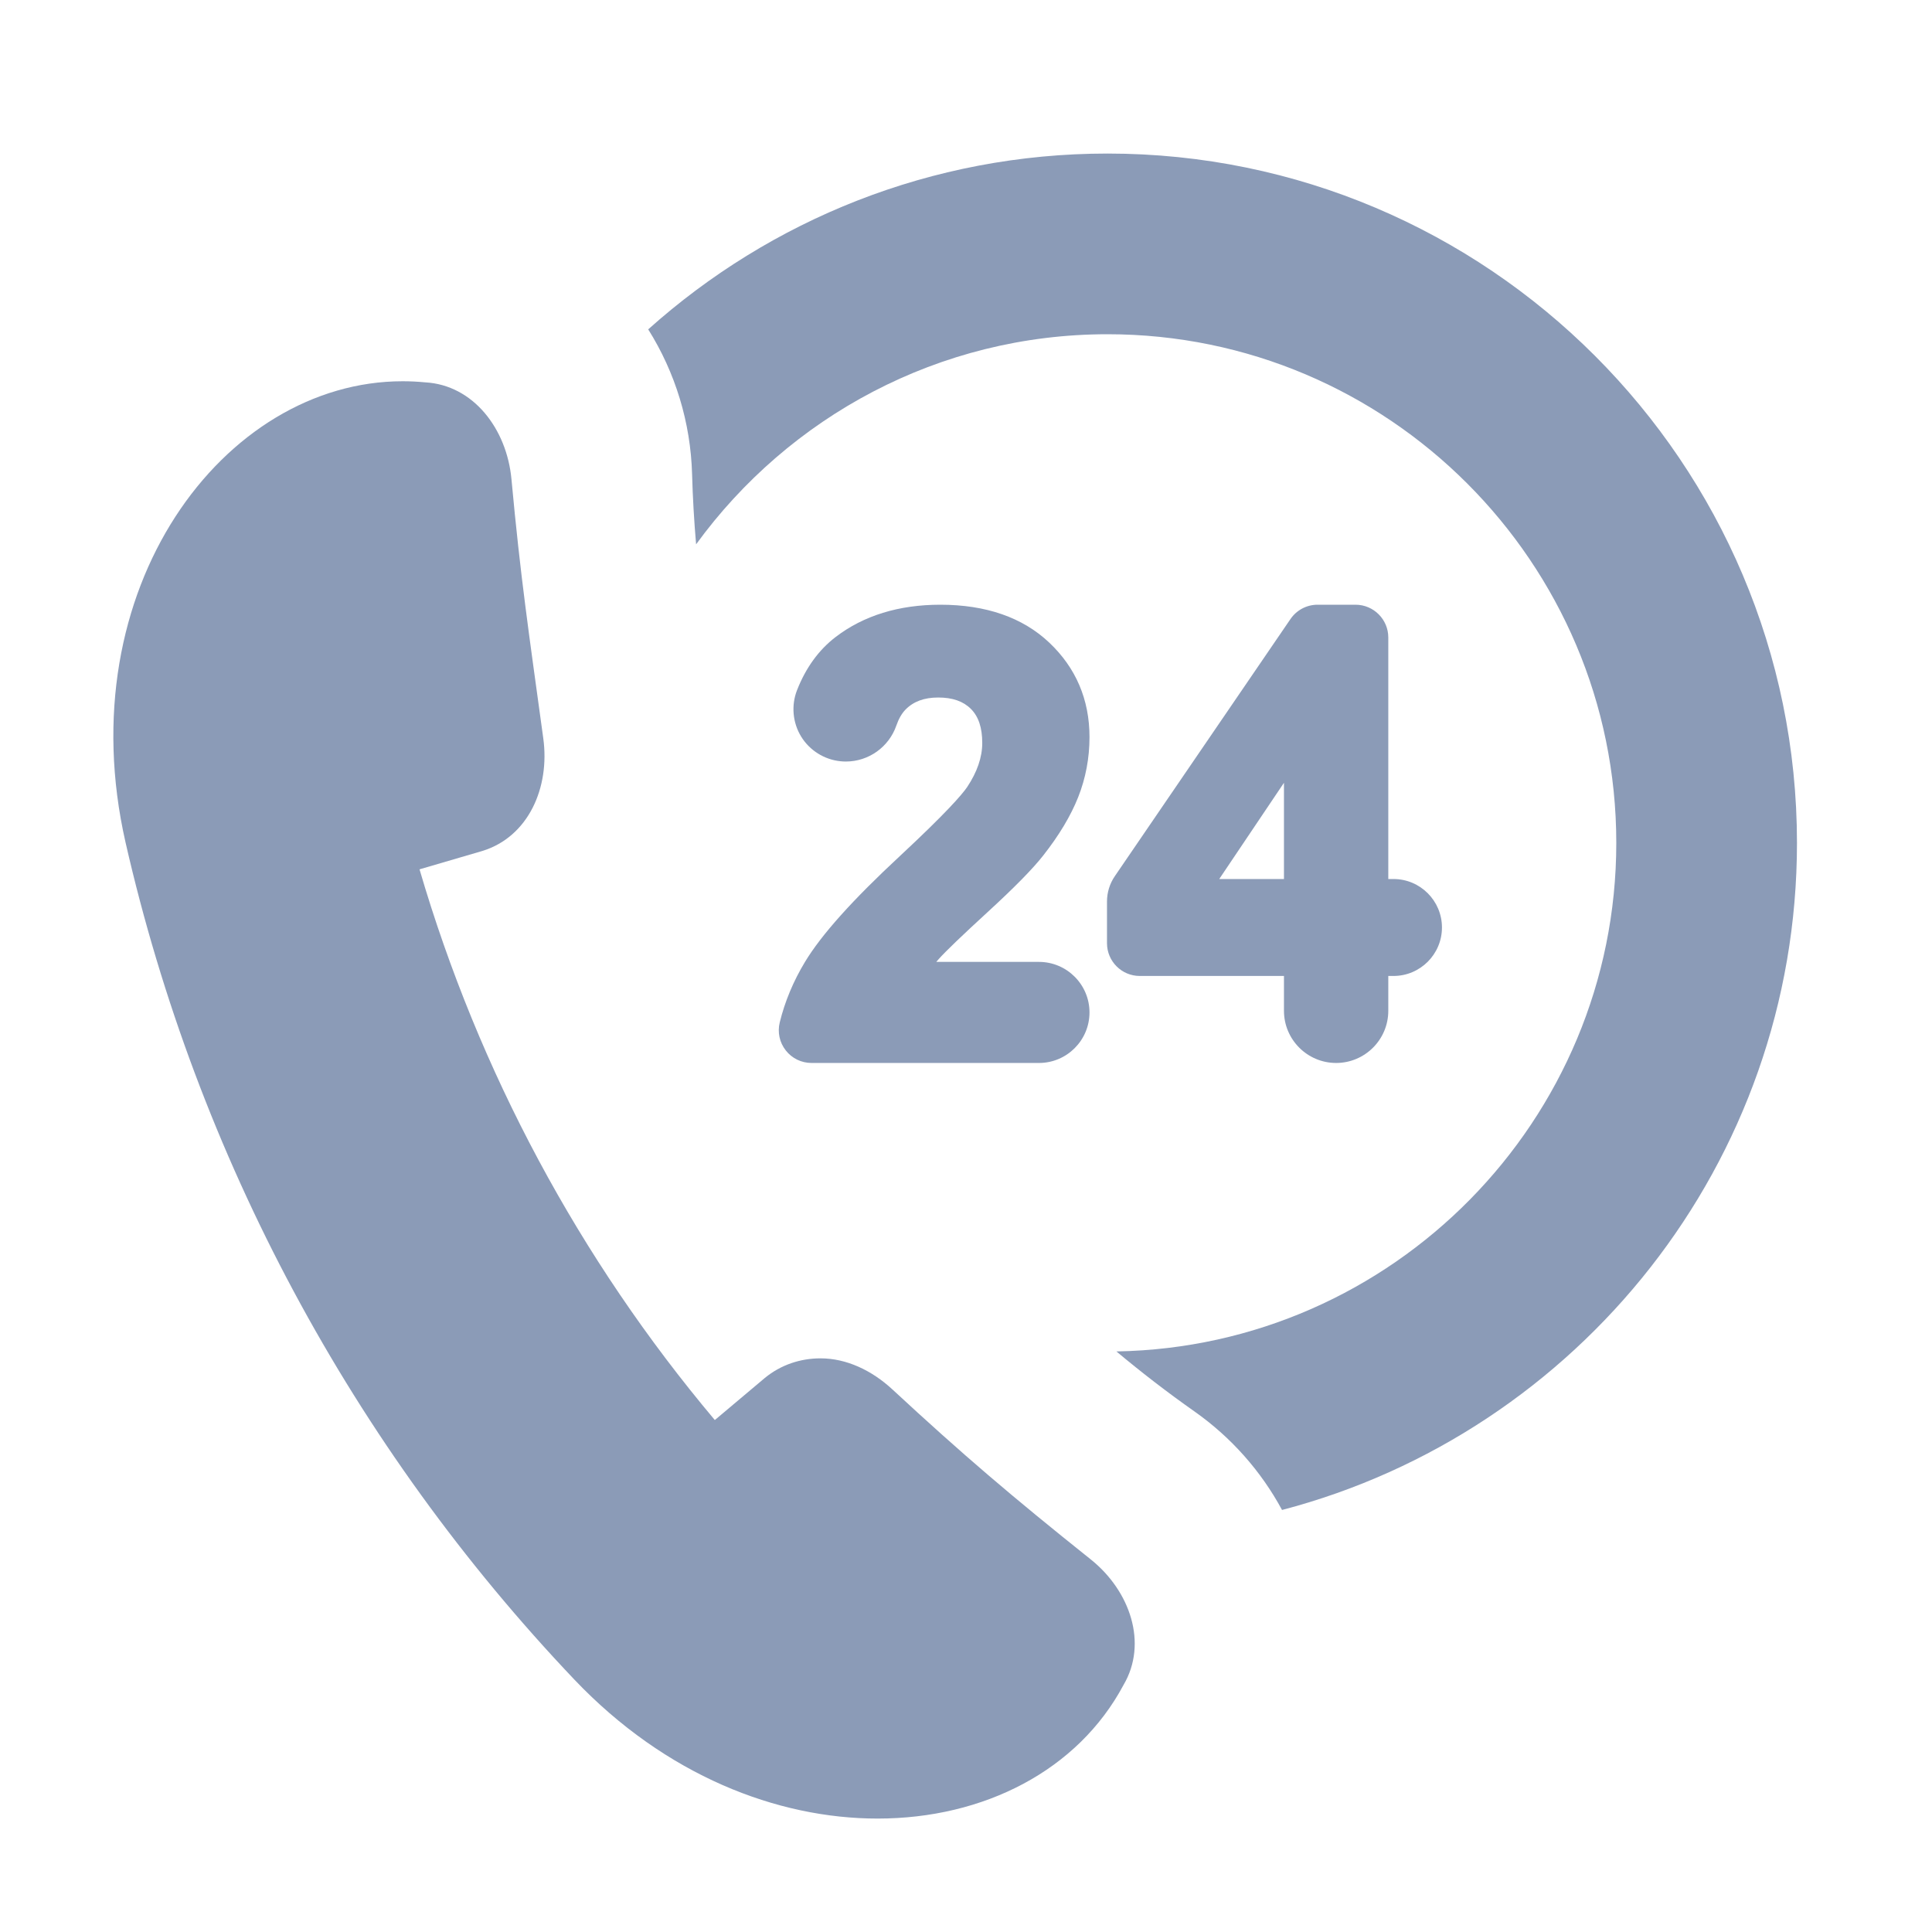 <?xml version="1.0" encoding="UTF-8"?>
<svg width="90px" height="90px" viewBox="0 0 90 90" version="1.1" xmlns="http://www.w3.org/2000/svg" xmlns:xlink="http://www.w3.org/1999/xlink">
    <!-- Generator: Sketch 46.2 (44496) - http://www.bohemiancoding.com/sketch -->
    <title>Slice 23</title>
    <desc>Created with Sketch.</desc>
    <defs></defs>
    <g id="dashboard" stroke="none" stroke-width="1" fill="none" fill-rule="evenodd">
        <g id="24-hours-support" transform="translate(5, 7)" fill-rule="nonzero" fill="#8B9BB7">
            <path d="M46.595,0.153 C38.382,0.153 30.881,3.253 25.196,8.343 C26.457,10.348 27.173,12.681 27.24,15.089 C27.27,16.188 27.334,17.273 27.427,18.357 C31.739,12.432 38.723,8.57 46.595,8.57 C59.662,8.57 70.293,19.201 70.293,32.268 C70.293,45.197 59.884,55.734 47.006,55.955 C48.182,56.938 49.396,57.874 50.647,58.754 C52.362,59.963 53.749,61.538 54.722,63.34 C68.508,59.731 78.71,47.169 78.71,32.268 C78.71,14.559 64.304,0.153 46.595,0.153 Z" id="Shape"></path>
            <path d="M45.807,65.64 C42.138,62.711 39.849,60.761 36.573,57.726 C35.609,56.834 34.431,56.277 33.222,56.277 C32.296,56.277 31.382,56.572 30.629,57.19 C29.853,57.844 29.076,58.497 28.299,59.151 C21.986,51.649 17.299,42.907 14.543,33.497 C15.517,33.212 16.492,32.927 17.466,32.642 C19.613,31.984 20.623,29.692 20.308,27.394 C19.623,22.393 19.25,19.909 18.826,15.324 C18.608,12.974 17.045,10.933 14.803,10.811 C14.453,10.777 14.104,10.76 13.758,10.76 C5.421,10.76 -1.837,20.422 0.848,32.243 C4.189,46.881 11.422,60.369 21.766,71.252 C26.003,75.701 31.194,77.716 35.883,77.716 C40.828,77.716 45.215,75.476 47.34,71.488 C48.478,69.554 47.651,67.112 45.807,65.64 Z" id="Shape"></path>
            <path d="M36.937,32.862 C34.717,34.922 33.265,36.541 32.498,37.812 C31.956,38.709 31.561,39.657 31.323,40.629 C31.211,41.087 31.314,41.563 31.605,41.934 C31.897,42.305 32.334,42.517 32.805,42.517 L43.399,42.517 C44.697,42.517 45.753,41.461 45.753,40.163 C45.753,38.865 44.697,37.809 43.399,37.809 L38.615,37.809 C38.654,37.763 38.694,37.717 38.735,37.671 C39.048,37.319 39.813,36.584 41.01,35.486 C42.265,34.335 43.112,33.472 43.6,32.849 C44.336,31.913 44.883,31 45.226,30.134 C45.576,29.251 45.753,28.31 45.753,27.337 C45.753,25.591 45.121,24.108 43.874,22.931 C42.635,21.762 40.929,21.17 38.803,21.17 C36.872,21.17 35.231,21.676 33.928,22.673 C33.141,23.275 32.536,24.109 32.128,25.153 C31.852,25.858 31.924,26.665 32.319,27.31 C32.714,27.956 33.399,28.387 34.153,28.462 C34.237,28.471 34.32,28.475 34.403,28.475 C35.463,28.475 36.409,27.801 36.756,26.797 C36.865,26.483 37.009,26.233 37.184,26.054 C37.554,25.677 38.052,25.493 38.707,25.493 C39.373,25.493 39.871,25.667 40.228,26.023 C40.584,26.379 40.757,26.899 40.757,27.612 C40.757,28.273 40.52,28.964 40.054,29.664 C39.804,30.03 39.057,30.887 36.937,32.862 Z" id="Shape"></path>
            <path d="M58.146,21.17 L56.377,21.17 C55.873,21.17 55.402,21.419 55.117,21.835 L46.933,33.815 C46.694,34.165 46.568,34.574 46.568,34.997 L46.568,36.939 C46.568,37.78 47.253,38.464 48.093,38.464 L54.812,38.464 L54.812,40.088 C54.812,41.427 55.902,42.517 57.242,42.517 C58.582,42.517 59.672,41.427 59.672,40.088 L59.672,38.464 L59.914,38.464 C61.159,38.464 62.172,37.451 62.172,36.206 C62.172,34.961 61.159,33.948 59.914,33.948 L59.672,33.948 L59.672,22.695 C59.672,21.855 58.987,21.17 58.146,21.17 Z M54.812,33.948 L51.797,33.948 L54.812,29.465 L54.812,33.948 Z" id="Shape"></path>
        </g>
    </g>
</svg>